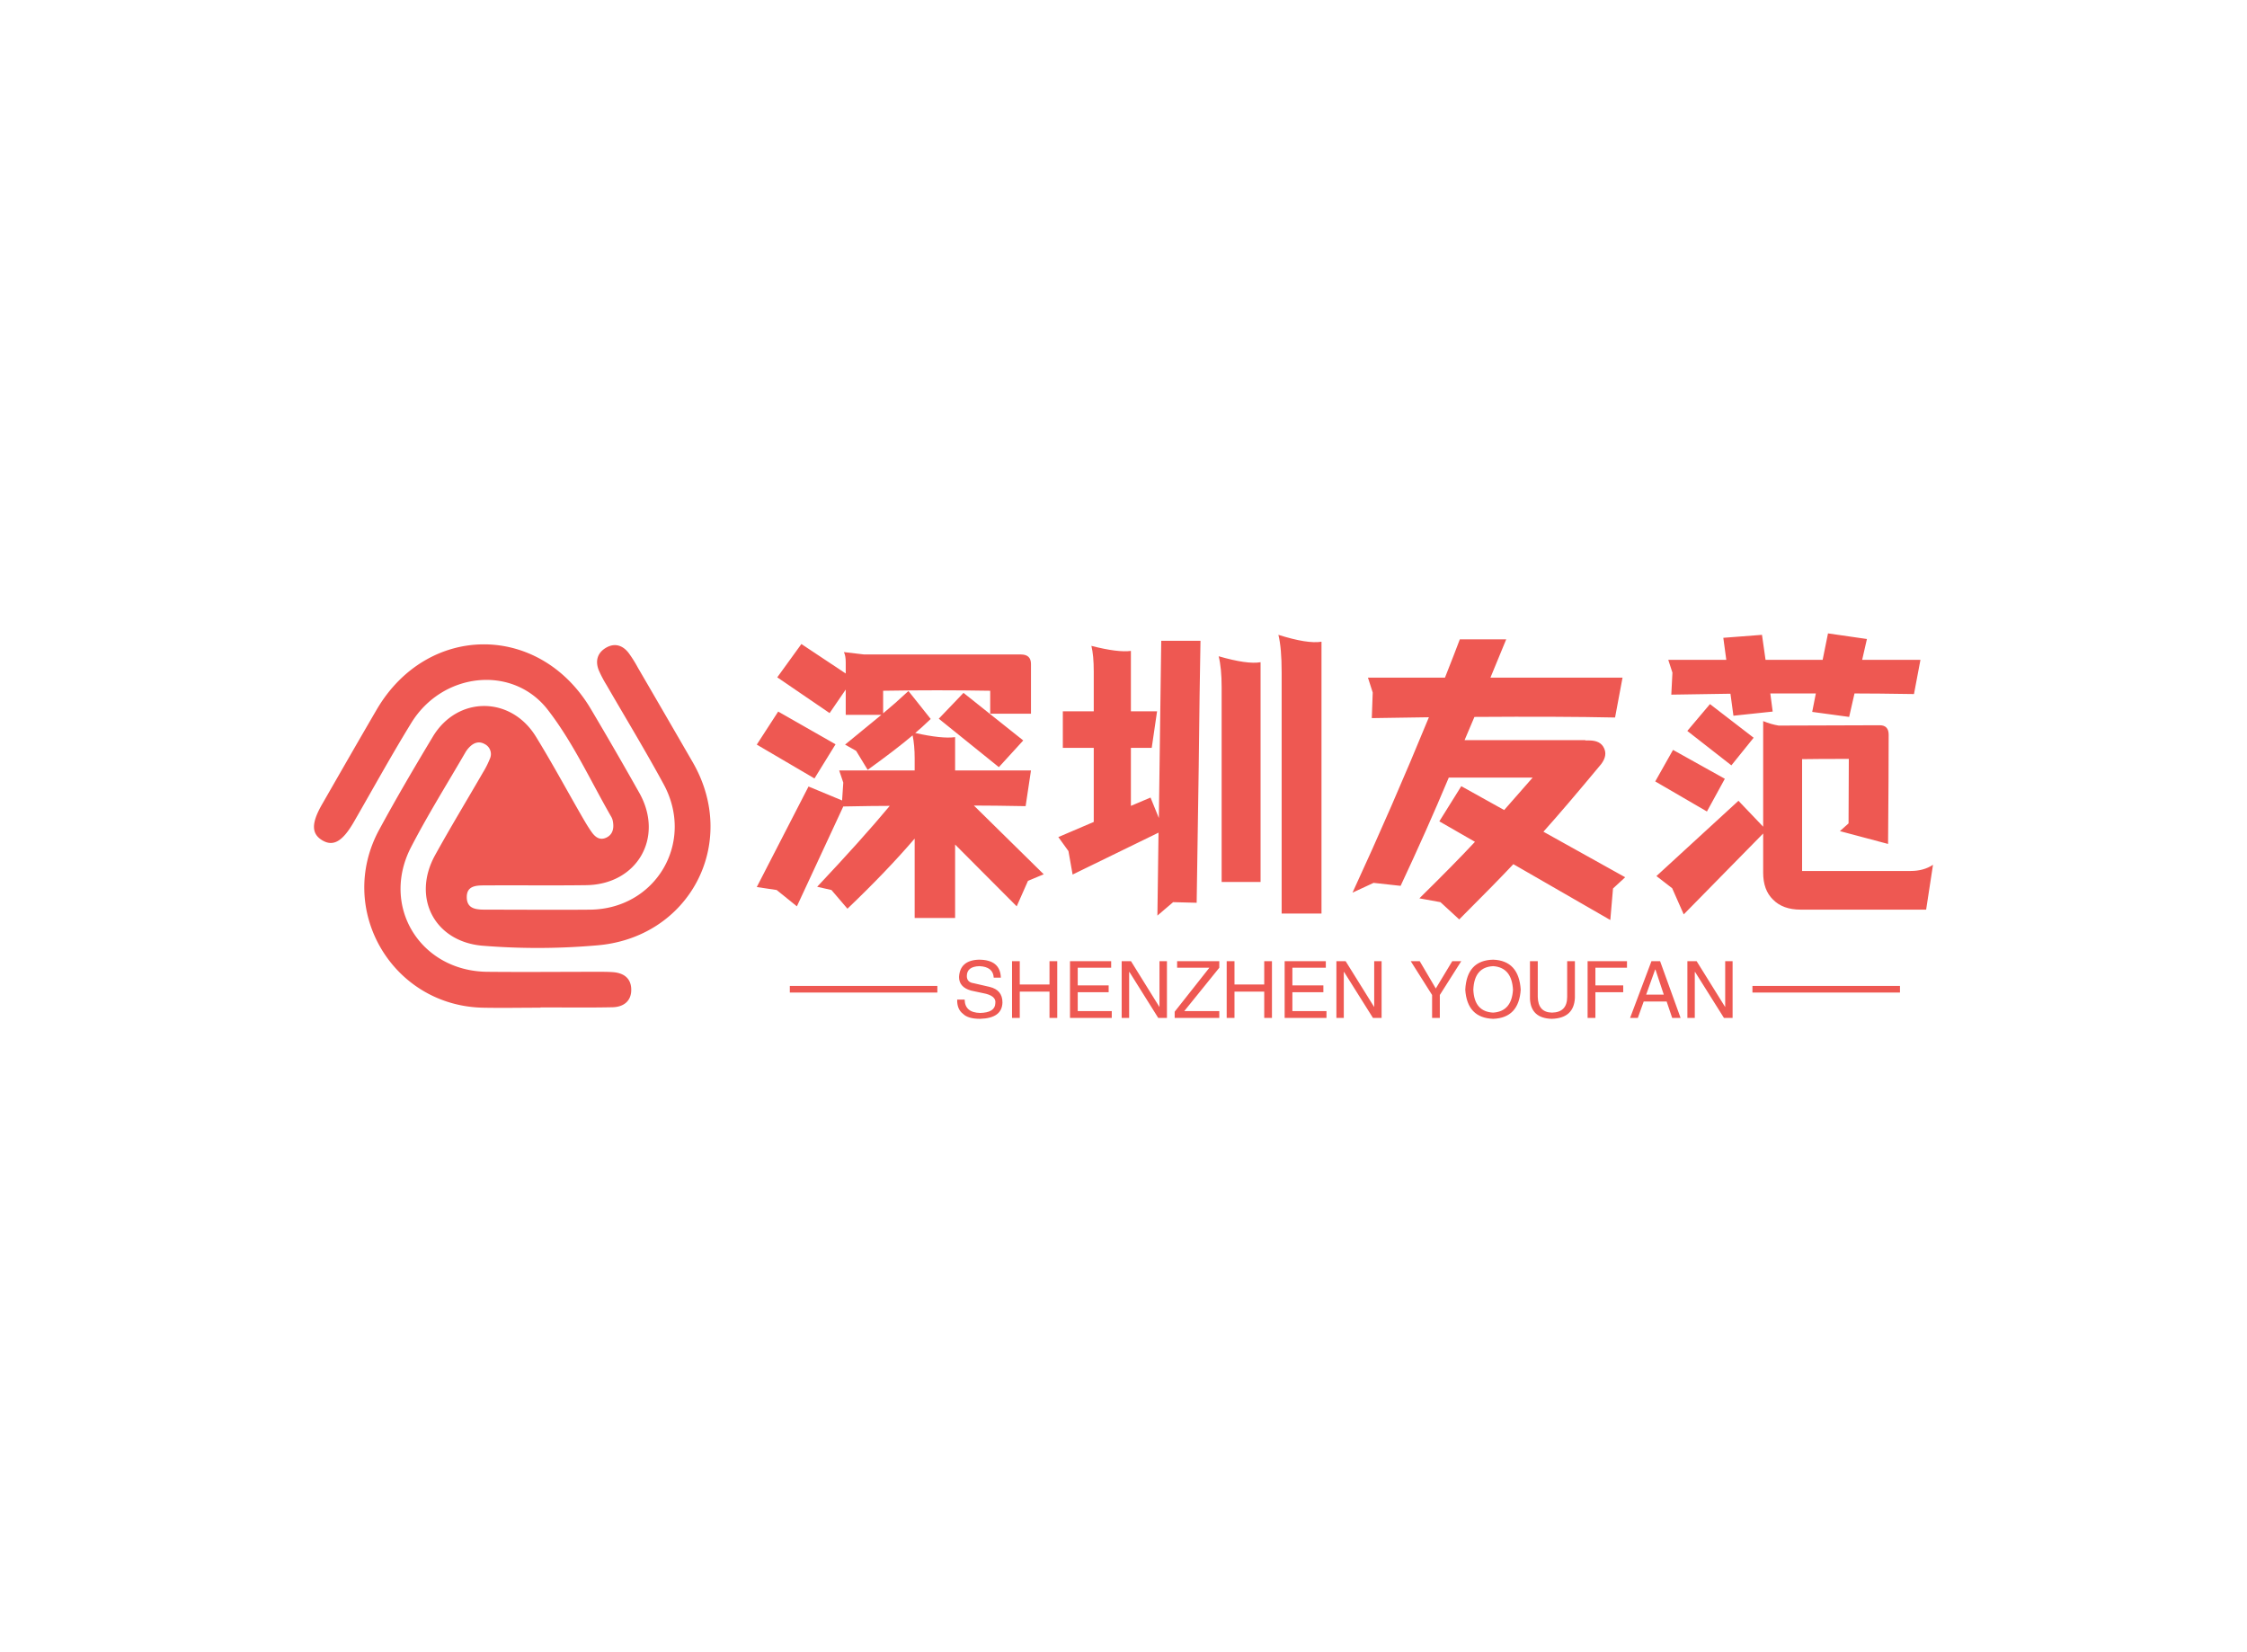 <svg data-v-0dd9719b="" version="1.0" xmlns="http://www.w3.org/2000/svg" xmlns:xlink="http://www.w3.org/1999/xlink" width="100%" height="100%" viewBox="0 0 340 250" preserveAspectRatio="xMidYMid meet" color-interpolation-filters="sRGB" style="margin: auto;"> <rect data-v-0dd9719b="" x="0" y="0" width="100%" height="100%" fill="#fff" fill-opacity="1" class="background"></rect> <rect data-v-0dd9719b="" x="0" y="0" width="100%" height="100%" fill="url(#watermark)" fill-opacity="1" class="watermarklayer"></rect> <g data-v-0dd9719b="" fill="#ee5852" class="icon-text-wrapper icon-svg-group iconsvg" transform="translate(47.51,95.839)"><g class="iconsvg-imagesvg" transform="translate(0,1.66)"><g><rect fill="#ee5852" fill-opacity="0" stroke-width="2" x="0" y="0" width="60" height="55.003" class="image-rect"></rect> <svg x="0" y="0" width="60" height="55.003" filtersec="colorsb669230519" class="image-svg-svg primary" style="overflow: visible;"><svg xmlns="http://www.w3.org/2000/svg" viewBox="0.001 0.007 169.362 155.258"><title>资源 98</title><g><path d="M96.71 155.19c-8.24 0-16.48.17-24.71 0-38.68-.94-62.6-41.9-44.2-75.92 7.31-13.5 15.1-26.76 23-39.9C61.3 22 84 22 94.72 39.31c6.89 11.18 13.13 22.75 19.68 34.12 1.34 2.32 2.68 4.63 4.23 6.8s3.51 3.62 6.27 2.3 3.27-4 2.78-6.82a5.84 5.84 0 0 0-.62-1.89C118.17 58.4 110.74 42 99.84 27.93c-15-19.32-45-16.08-58.33 5.72C33 47.5 25.17 61.74 17.06 75.81c-4.85 8.41-8.86 10.74-13.62 7.83-4.57-2.8-4.6-7.28 0-15.29 7.76-13.52 15.48-27 23.35-40.49 21.67-37 69.52-37.18 91.44-.28q10.57 17.81 20.71 35.84c10.71 19-.84 39.13-22.63 39.44-14.25.2-28.49 0-42.74.1-3.78 0-8.45-.19-8.31 5.22.13 5.2 4.68 5.13 8.52 5.14 14.69 0 29.38.13 44.07 0 28.14-.24 45-28.73 31.48-53.6-7.75-14.28-16.19-28.18-24.33-42.26a49.71 49.71 0 0 1-3.39-6.46c-1.61-4.12-.43-7.6 3.39-9.7 3.7-2 7-.75 9.42 2.42a53.57 53.57 0 0 1 3.9 6.21q11.76 20.2 23.45 40.43c20 34.66-1.48 75.26-41.38 78.25a290.81 290.81 0 0 1-48.67.09c-20.4-1.89-29.93-20.66-20-38.65 6.56-11.88 13.61-23.5 20.41-35.25a38.86 38.86 0 0 0 3-5.94 4.77 4.77 0 0 0-2.27-6.29c-2.23-1.25-4.34-.66-6.12 1a11.33 11.33 0 0 0-2.08 2.6c-7.81 13.47-16.1 26.7-23.24 40.53C28.38 112 45.43 139.56 74 139.86c15.8.16 31.61 0 47.41 0 2 0 4 0 6 .13 4.55.26 7.91 2.34 8.09 7.15.2 5.18-3.23 7.76-8 7.86-10.23.22-20.47.07-30.71.07z" fill="#ee5852"></path></g></svg></svg> <!----></g></g> <g transform="translate(67,0)"><g data-gra="path-name" fill-rule="" class="tp-name iconsvg-namesvg" transform="translate(0,0)"><g transform="scale(1)"><g><path d="M33.84-12.69L44.41-2.29 42.03-1.3 40.32 2.56 31-6.79 31 4.32 24.88 4.32 24.88-7.69Q20.65-2.75 14.71 2.92L14.71 2.92 12.29 0.09 10.13-0.4Q16.96-7.65 21.11-12.64L21.11-12.64Q18.59-12.64 14.08-12.55L14.08-12.55 7.06 2.56 4 0.09 0.99-0.36 8.82-15.57 13.9-13.46 14.08-16.16 13.46-18 24.88-18 24.88-19.84Q24.88-21.82 24.57-23.31L24.57-23.31Q22.14-21.24 17.77-18.09L17.77-18.09 16.02-20.97 14.35-21.91 19.84-26.41 14.45-26.41 14.45-30.24 12.01-26.68 4.09-32.09 7.74-37.13 14.45-32.67 14.45-34.34Q14.45-35.37 14.17-35.91L14.17-35.91 17.23-35.55 40.95-35.55Q42.48-35.55 42.48-34.11L42.48-34.11 42.48-26.59 36.31-26.59 36.31-30.06Q28.35-30.2 20.11-30.06L20.11-30.06 20.11-26.64Q21.91-28.13 23.94-30.02L23.94-30.02 27.31-25.79Q25.79-24.34 24.97-23.67L24.97-23.67Q28.98-22.77 31-23.04L31-23.04 31-18 42.48-18 41.67-12.6Q36.72-12.69 33.84-12.69L33.84-12.69ZM12.91-21.96L9.72-16.79 0.99-21.91 4.23-26.91 12.91-21.96ZM28.53-25.83L32.27-29.74 41.31-22.54 37.62-18.5 28.53-25.83ZM61.83-10.8L62.19-37.62 68.13-37.62Q68-31.05 67.86-18.4L67.86-18.4 67.55 2.02 63.99 1.93 61.61 3.96 61.78-8.59 48.78-2.25 48.15-5.8 46.62-7.92 51.98-10.21 51.98-21.42 47.3-21.42 47.3-26.95 51.98-26.95 51.98-32.94Q51.98-35.41 51.62-36.85L51.62-36.85Q55.66-35.82 57.6-36.09L57.6-36.09 57.6-26.95 61.56-26.95 60.75-21.42 57.6-21.42 57.6-12.64 60.57-13.9 61.83-10.8ZM71.33-1.13L71.33-30.6Q71.33-33.48 70.88-35.28L70.88-35.28Q75.24-34.02 77.22-34.38L77.22-34.38 77.22-1.13 71.33-1.13ZM80.41 3.65L80.41-32.85Q80.41-36.54 79.92-38.52L79.92-38.52Q84.33-37.13 86.44-37.48L86.44-37.48 86.44 3.65 80.41 3.65ZM120.02-8.73L132.39-1.84 130.55-0.14 130.14 4.63 115.47-3.82Q112.95-1.13 107.28 4.54L107.28 4.54 104.44 1.93 101.25 1.35Q106.56-3.87 109.66-7.2L109.66-7.2 104.27-10.3 107.59-15.62 114.08-12.01Q115.65-13.77 118.39-16.92L118.39-16.92 105.7-16.92Q102.38-9 98.41-0.54L98.41-0.54 94.32-0.99 91.13 0.49Q97.11-12.46 102.69-26.05L102.69-26.05 94.05-25.92 94.19-29.79 93.47-32.04 105.12-32.04Q106.65-35.91 107.37-37.84L107.37-37.84 114.39-37.84 112-32.04 131.99-32.04 130.86-26.01Q122.53-26.19 109.58-26.1L109.58-26.1 108.09-22.59 126.36-22.59 126.36-22.54 126.94-22.54Q128.66-22.54 129.19-21.38L129.19-21.38Q129.74-20.25 128.75-18.95L128.75-18.95Q123.25-12.33 120.02-8.73L120.02-8.73ZM139.54-32.8L138.91-34.74 147.69-34.74 147.24-38.07 153.09-38.52 153.63-34.74 162.27-34.74 163.08-38.74 168.97-37.89 168.25-34.74 177.07-34.74 176.09-29.56Q170.32-29.65 167.09-29.65L167.09-29.65 166.28-26.1 160.69-26.86 161.24-29.65 154.35-29.65 154.71-26.91 148.77-26.28 148.32-29.61 139.37-29.47 139.54-32.8ZM141.79-23.98L145.22-28.04 151.83-22.95 148.46-18.77 141.79-23.98ZM147.47-16.74L144.76-11.79 136.94-16.34 139.63-21.11 147.47-16.74ZM159.16-2.79L175.59-2.79Q177.57-2.79 178.97-3.73L178.97-3.73 177.93 3.06 158.94 3.06Q156.24 3.06 154.75 1.53L154.75 1.53Q153.27 0.09 153.27-2.52L153.27-2.52 153.27-8.46 141.25 3.78 139.5-0.18 137.12-2.02 149.53-13.41 153.27-9.49 153.27-25.47Q154.49-24.97 155.61-24.79L155.61-24.79 170.91-24.84Q172.26-24.84 172.26-23.4L172.26-23.4Q172.26-17.55 172.17-6.88L172.17-6.88 164.88-8.82 166.19-9.99 166.23-19.75Q161.5-19.75 159.16-19.71L159.16-19.71 159.16-2.79Z" transform="translate(-0.99, 38.74)"></path></g> <!----> <!----> <!----> <!----> <!----> <!----> <!----></g></g> <g data-gra="path-slogan" fill-rule="" class="tp-slogan iconsvg-slogansvg" fill="#ee5852" transform="translate(5,49.37)"><rect x="0" height="1" y="3.975" width="22.324"></rect> <rect height="1" y="3.975" width="22.324" x="145.656"></rect> <g transform="translate(25.324,0)"><g transform="scale(1)"><path d="M7.17-6.09L7.17-6.09L6.09-6.09Q6-7.73 3.94-7.83L3.94-7.83Q2.02-7.78 2.02-6.33L2.02-6.33Q2.02-5.39 3.05-5.25L3.05-5.25L5.48-4.69Q7.41-4.22 7.41-2.34L7.41-2.34Q7.36 0.05 4.03 0.14L4.03 0.14Q2.20 0.14 1.45-0.61L1.45-0.61Q0.52-1.31 0.56-2.77L0.56-2.77L1.69-2.77Q1.73-0.80 4.03-0.75L4.03-0.75Q6.28-0.80 6.33-2.20L6.33-2.20Q6.52-3.38 4.45-3.75L4.45-3.75L2.67-4.13Q0.84-4.64 0.84-6.19L0.84-6.19Q0.98-8.72 3.84-8.81L3.84-8.81Q7.08-8.81 7.17-6.09ZM10.03-5.06L14.53-5.06L14.53-8.58L15.70-8.58L15.70 0L14.53 0L14.53-3.98L10.03-3.98L10.03 0L8.86 0L8.86-8.58L10.03-8.58L10.03-5.06ZM18.80-1.03L23.95-1.03L23.95 0L17.63 0L17.63-8.58L23.86-8.58L23.86-7.59L18.80-7.59L18.80-4.92L23.48-4.92L23.48-3.89L18.80-3.89L18.80-1.03ZM26.86-8.58L31.17-1.64L31.17-8.58L32.30-8.58L32.30 0L30.98 0L26.63-6.94L26.58-6.94L26.58 0L25.45 0L25.45-8.58L26.86-8.58ZM34.92-1.03L40.22-1.03L40.22 0L33.47 0L33.47-0.94L38.72-7.59L33.84-7.59L33.84-8.58L40.22-8.58L40.22-7.59L34.92-1.03ZM42.52-5.06L47.02-5.06L47.02-8.58L48.19-8.58L48.19 0L47.02 0L47.02-3.98L42.52-3.98L42.52 0L41.34 0L41.34-8.58L42.52-8.58L42.52-5.06ZM51.28-1.03L56.44-1.03L56.44 0L50.11 0L50.11-8.58L56.34-8.58L56.34-7.59L51.28-7.59L51.28-4.92L55.97-4.92L55.97-3.89L51.28-3.89L51.28-1.03ZM59.34-8.58L63.66-1.64L63.66-8.58L64.78-8.58L64.78 0L63.47 0L59.11-6.94L59.06-6.94L59.06 0L57.94 0L57.94-8.58L59.34-8.58ZM76.83-8.58L73.59-3.47L73.59 0L72.42 0L72.42-3.47L69.19-8.58L70.55-8.58L72.98-4.45L75.47-8.58L76.83-8.58ZM84.66-4.27L84.66-4.27Q84.47-7.64 81.66-7.83L81.66-7.83Q78.80-7.69 78.66-4.27L78.66-4.27Q78.80-0.94 81.66-0.80L81.66-0.80Q84.47-0.98 84.66-4.27ZM85.83-4.27L85.83-4.27Q85.55 0 81.66 0.14L81.66 0.14Q77.72 0 77.44-4.27L77.44-4.27Q77.67-8.72 81.66-8.81L81.66-8.81Q85.55-8.67 85.83-4.27ZM92.86-3.19L92.86-8.58L94.03-8.58L94.03-3.05Q93.89 0.05 90.52 0.14L90.52 0.14Q87.38 0.05 87.23-2.86L87.23-2.86L87.23-8.58L88.41-8.58L88.41-3.19Q88.45-0.84 90.56-0.80L90.56-0.80Q92.86-0.84 92.86-3.19L92.86-3.19ZM101.34-3.89L97.13-3.89L97.13 0L95.95 0L95.95-8.58L101.91-8.58L101.91-7.59L97.13-7.59L97.13-4.92L101.34-4.92L101.34-3.89ZM108.75 0L107.91-2.48L104.44-2.48L103.55 0L102.38 0L105.61-8.58L106.92-8.58L110.02 0L108.75 0ZM106.17-7.31L104.81-3.52L107.48-3.52L106.22-7.31L106.17-7.31ZM112.45-8.58L116.77-1.64L116.77-8.58L117.89-8.58L117.89 0L116.58 0L112.22-6.94L112.17-6.94L112.17 0L111.05 0L111.05-8.58L112.45-8.58Z" transform="translate(-0.56, 8.812)"></path></g></g></g></g></g><defs v-gra="od"></defs></svg>